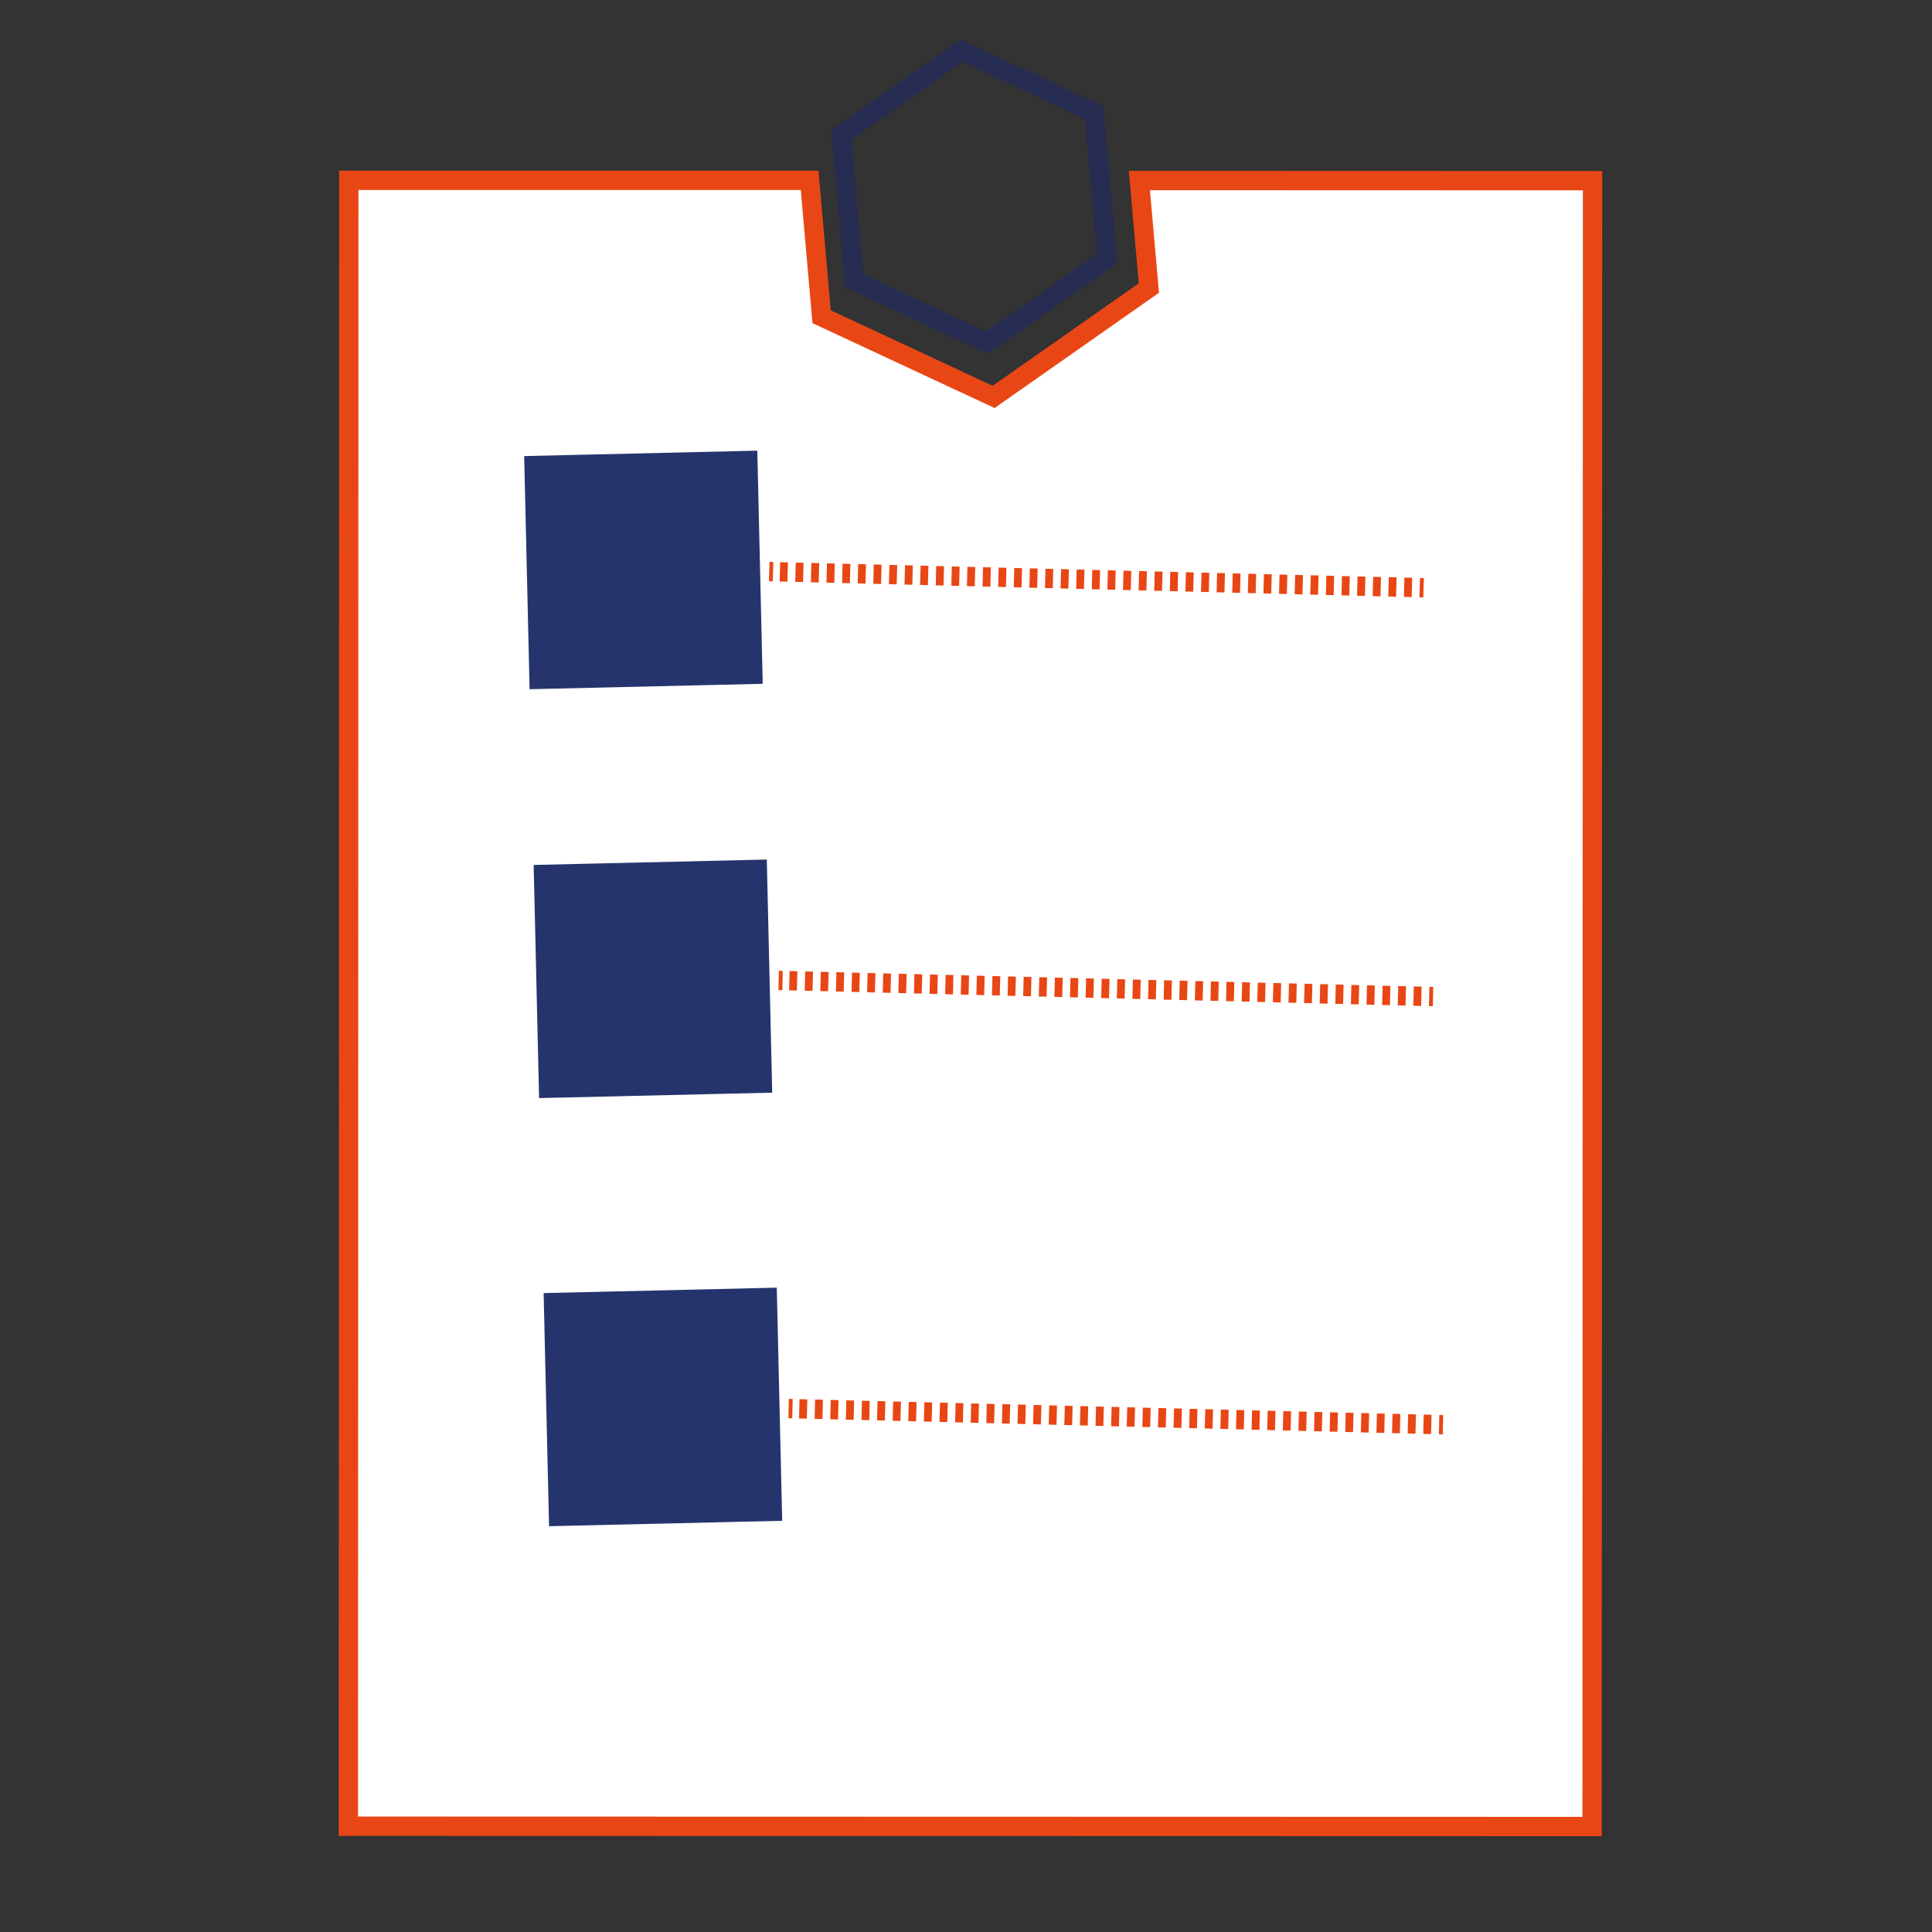 <?xml version="1.0" encoding="UTF-8"?>
<svg id="Capa_1" data-name="Capa 1" xmlns="http://www.w3.org/2000/svg" viewBox="0 0 500 500">
  <rect x="0" y="0" width="500" height="500" fill="#333333" stroke="none"/>
  <defs>
    <style>
      .cls-1 {
        fill: #fff;
      }

      .cls-1, .cls-2, .cls-3, .cls-4, .cls-5 {
        stroke-miterlimit: 10;
      }

      .cls-1, .cls-2, .cls-4, .cls-5 {
        stroke-width: 5px;
      }

      .cls-1, .cls-2, .cls-5 {
        stroke: #e84715;
      }

      .cls-2, .cls-4, .cls-5 {
        fill: none;
      }

      .cls-3 {
        fill: #25346d;
        stroke: #25346d;
        stroke-width: 2px;
      }

      .cls-4 {
        stroke: #262c52;
      }

      .cls-5 {
        stroke-dasharray: 0 0 2.02 2.02;
      }
    </style>
  </defs>
  <polygon class="cls-1" points="412.03 472.7 90.16 472.62 90.27 46.67 209.53 46.67 212.63 81.97 257.15 102.72 297.33 74.55 294.87 46.72 412.15 46.76 412.03 472.7"/>
  <rect class="cls-3" x="137.34" y="118.34" width="58.35" height="58.35" transform="translate(-3.37 3.89) rotate(-1.33)"/>
  <g>
    <line class="cls-2" x1="368.42" y1="152.11" x2="367.42" y2="152.08"/>
    <line class="cls-5" x1="365.41" y1="152.03" x2="201.08" y2="147.97"/>
    <line class="cls-2" x1="200.07" y1="147.95" x2="199.07" y2="147.92"/>
  </g>
  <rect class="cls-3" x="139.79" y="224.15" width="58.35" height="58.35" transform="translate(-5.82 3.98) rotate(-1.33)"/>
  <g>
    <line class="cls-2" x1="370.87" y1="257.91" x2="369.87" y2="257.89"/>
    <line class="cls-5" x1="367.85" y1="257.84" x2="203.53" y2="253.78"/>
    <line class="cls-2" x1="202.52" y1="253.75" x2="201.52" y2="253.73"/>
  </g>
  <rect class="cls-3" x="142.36" y="334.95" width="58.35" height="58.35" transform="translate(-8.38 4.07) rotate(-1.33)"/>
  <g>
    <line class="cls-2" x1="373.44" y1="368.71" x2="372.44" y2="368.69"/>
    <line class="cls-5" x1="370.42" y1="368.64" x2="206.1" y2="364.58"/>
    <line class="cls-2" x1="205.09" y1="364.55" x2="204.09" y2="364.53"/>
  </g>
  <polygon class="cls-4" points="286.49 66.94 255.45 88.7 221.06 72.67 218.66 45.41 217.75 34.89 248.83 13.13 283.18 29.15 284.59 45.44 286.49 66.94"/>
</svg>